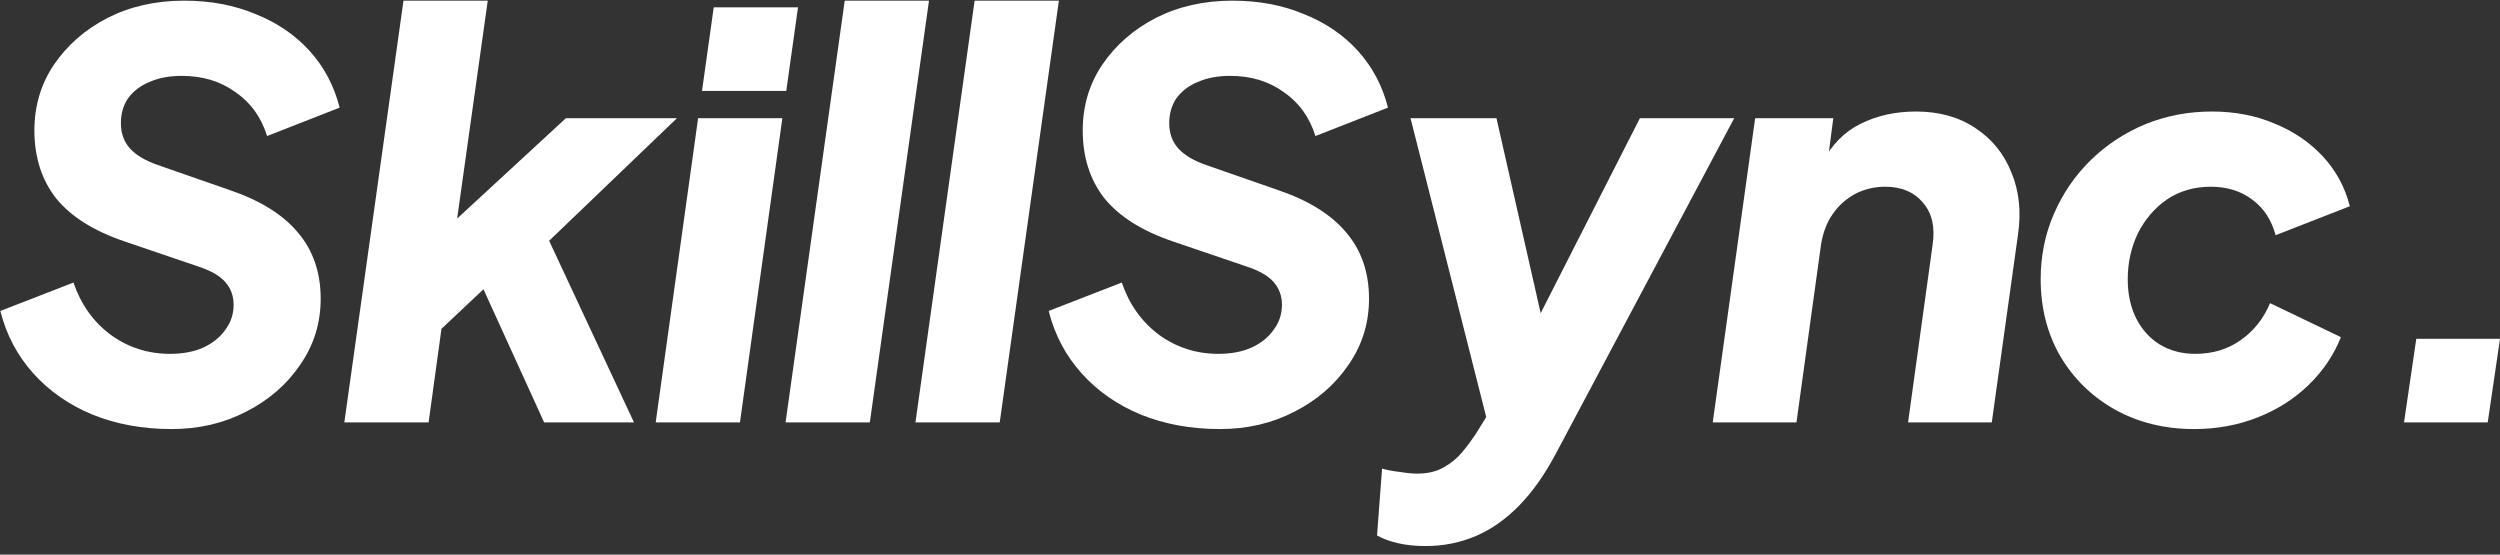 <svg xmlns="http://www.w3.org/2000/svg" width="284" height="63" viewBox="0 0 284 63" fill="none">
  <rect x="0" y="0" width="284" height="63" fill="#333333" stroke="none"/>
  <path d="M19.502 48.741C16.206 48.741 13.205 48.192 10.5 47.095C7.838 45.998 5.598 44.437 3.78 42.412C1.963 40.387 0.716 38.025 0.04 35.324L8.345 32.097C9.19 34.586 10.606 36.569 12.592 38.046C14.579 39.48 16.819 40.197 19.312 40.197C20.749 40.197 21.996 39.965 23.052 39.501C24.151 38.995 24.997 38.32 25.588 37.476C26.222 36.632 26.539 35.683 26.539 34.628C26.539 33.616 26.222 32.751 25.588 32.034C24.954 31.316 23.919 30.726 22.482 30.262L14.114 27.414C10.648 26.233 8.07 24.608 6.38 22.541C4.731 20.432 3.907 17.858 3.907 14.82C3.907 12.036 4.647 9.547 6.126 7.353C7.648 5.117 9.676 3.345 12.212 2.037C14.79 0.729 17.685 0.075 20.897 0.075C23.898 0.075 26.603 0.582 29.012 1.594C31.463 2.564 33.513 3.957 35.161 5.771C36.809 7.585 37.95 9.737 38.584 12.226L30.343 15.453C29.667 13.302 28.462 11.635 26.73 10.454C25.039 9.23 23.01 8.619 20.643 8.619C19.249 8.619 18.023 8.851 16.967 9.315C15.952 9.737 15.149 10.348 14.558 11.15C14.008 11.952 13.733 12.901 13.733 13.998C13.733 15.137 14.072 16.086 14.748 16.846C15.424 17.605 16.481 18.238 17.918 18.744L26.096 21.592C29.561 22.773 32.139 24.376 33.83 26.401C35.562 28.426 36.429 30.937 36.429 33.932C36.429 36.717 35.647 39.227 34.083 41.463C32.562 43.699 30.512 45.471 27.934 46.779C25.398 48.087 22.588 48.741 19.502 48.741Z" fill="white"/>
  <path d="M39.116 47.981L45.836 0.075H55.409L51.098 30.768L46.724 29.629L64.284 13.428H76.9L62.382 27.351L72.018 47.981H61.812L53.824 30.451L58.959 29.059L46.724 40.577L50.464 35.071L48.689 47.981H39.116Z" fill="white"/>
  <path d="M74.487 47.981L79.305 13.428H88.877L84.059 47.981H74.487ZM79.749 10.327L81.08 0.835H90.653L89.321 10.327H79.749Z" fill="white"/>
  <path d="M89.242 47.981L95.961 0.075H105.534L98.814 47.981H89.242Z" fill="white"/>
  <path d="M103.996 47.981L110.716 0.075H120.289L113.569 47.981H103.996Z" fill="white"/>
  <path d="M138.594 48.741C135.297 48.741 132.296 48.192 129.591 47.095C126.929 45.998 124.689 44.437 122.872 42.412C121.054 40.387 119.807 38.025 119.131 35.324L127.436 32.097C128.281 34.586 129.697 36.569 131.683 38.046C133.67 39.48 135.91 40.197 138.403 40.197C139.84 40.197 141.087 39.965 142.144 39.501C143.242 38.995 144.088 38.32 144.679 37.476C145.313 36.632 145.63 35.683 145.63 34.628C145.63 33.616 145.313 32.751 144.679 32.034C144.045 31.316 143.01 30.726 141.573 30.262L133.205 27.414C129.739 26.233 127.161 24.608 125.471 22.541C123.822 20.432 122.998 17.858 122.998 14.82C122.998 12.036 123.738 9.547 125.217 7.353C126.739 5.117 128.767 3.345 131.303 2.037C133.881 0.729 136.776 0.075 139.988 0.075C142.989 0.075 145.694 0.582 148.103 1.594C150.554 2.564 152.604 3.957 154.252 5.771C155.9 7.585 157.041 9.737 157.675 12.226L149.434 15.453C148.758 13.302 147.553 11.635 145.821 10.454C144.13 9.23 142.101 8.619 139.735 8.619C138.34 8.619 137.114 8.851 136.058 9.315C135.043 9.737 134.24 10.348 133.649 11.15C133.099 11.952 132.825 12.901 132.825 13.998C132.825 15.137 133.163 16.086 133.839 16.846C134.515 17.605 135.572 18.238 137.009 18.744L145.187 21.592C148.652 22.773 151.23 24.376 152.921 26.401C154.654 28.426 155.52 30.937 155.52 33.932C155.52 36.717 154.738 39.227 153.174 41.463C151.653 43.699 149.603 45.471 147.025 46.779C144.489 48.087 141.679 48.741 138.594 48.741Z" fill="white"/>
  <path d="M161.948 62.03C160.807 62.03 159.771 61.925 158.841 61.714C157.912 61.503 157.109 61.208 156.432 60.828L157.003 53.234C157.595 53.403 158.271 53.529 159.031 53.613C159.792 53.74 160.447 53.803 160.997 53.803C162.18 53.803 163.173 53.571 163.976 53.107C164.822 52.643 165.54 52.052 166.132 51.335C166.723 50.618 167.252 49.901 167.717 49.184L170.886 44.058L169.999 51.968L160.236 13.428H169.999L176.212 40.83H172.344L186.291 13.428H197.005L176.782 51.462C175.514 53.867 174.12 55.849 172.598 57.41C171.077 58.971 169.428 60.132 167.653 60.891C165.878 61.651 163.976 62.03 161.948 62.03Z" fill="white"/>
  <path d="M194.568 47.981L199.386 13.428H208.262L207.374 20.263L206.994 18.491C208.093 16.424 209.551 14.947 211.368 14.061C213.228 13.133 215.32 12.669 217.644 12.669C220.307 12.669 222.568 13.302 224.427 14.567C226.287 15.791 227.639 17.457 228.485 19.567C229.372 21.676 229.626 24.039 229.245 26.654L226.266 47.981H216.757L219.546 27.794C219.842 25.811 219.483 24.229 218.468 23.047C217.454 21.824 216.017 21.212 214.157 21.212C212.932 21.212 211.791 21.486 210.734 22.035C209.72 22.583 208.875 23.343 208.198 24.313C207.522 25.283 207.078 26.444 206.867 27.794L204.078 47.981H194.568Z" fill="white"/>
  <path d="M249.255 48.741C245.916 48.741 242.916 48.002 240.253 46.526C237.633 45.049 235.562 43.024 234.04 40.45C232.561 37.877 231.821 34.966 231.821 31.717C231.821 29.059 232.329 26.57 233.343 24.25C234.357 21.929 235.752 19.904 237.527 18.174C239.302 16.445 241.352 15.095 243.676 14.124C246.043 13.154 248.579 12.669 251.284 12.669C253.904 12.669 256.292 13.133 258.447 14.061C260.603 14.947 262.42 16.192 263.899 17.795C265.379 19.398 266.393 21.275 266.942 23.427L258.511 26.718C258.046 24.988 257.158 23.638 255.848 22.668C254.538 21.697 252.974 21.212 251.157 21.212C249.255 21.212 247.586 21.697 246.149 22.668C244.754 23.638 243.655 24.925 242.852 26.528C242.091 28.131 241.711 29.861 241.711 31.717C241.711 33.405 242.028 34.881 242.662 36.147C243.296 37.413 244.183 38.404 245.325 39.121C246.508 39.839 247.86 40.197 249.382 40.197C251.368 40.197 253.101 39.67 254.58 38.615C256.059 37.56 257.158 36.168 257.877 34.438L265.928 38.299C265.125 40.324 263.899 42.138 262.251 43.741C260.645 45.302 258.722 46.526 256.482 47.412C254.242 48.298 251.833 48.741 249.255 48.741Z" fill="white"/>
  <path d="M273.096 47.981L274.491 38.489H284L282.605 47.981H273.096Z" fill="white"/>
</svg>